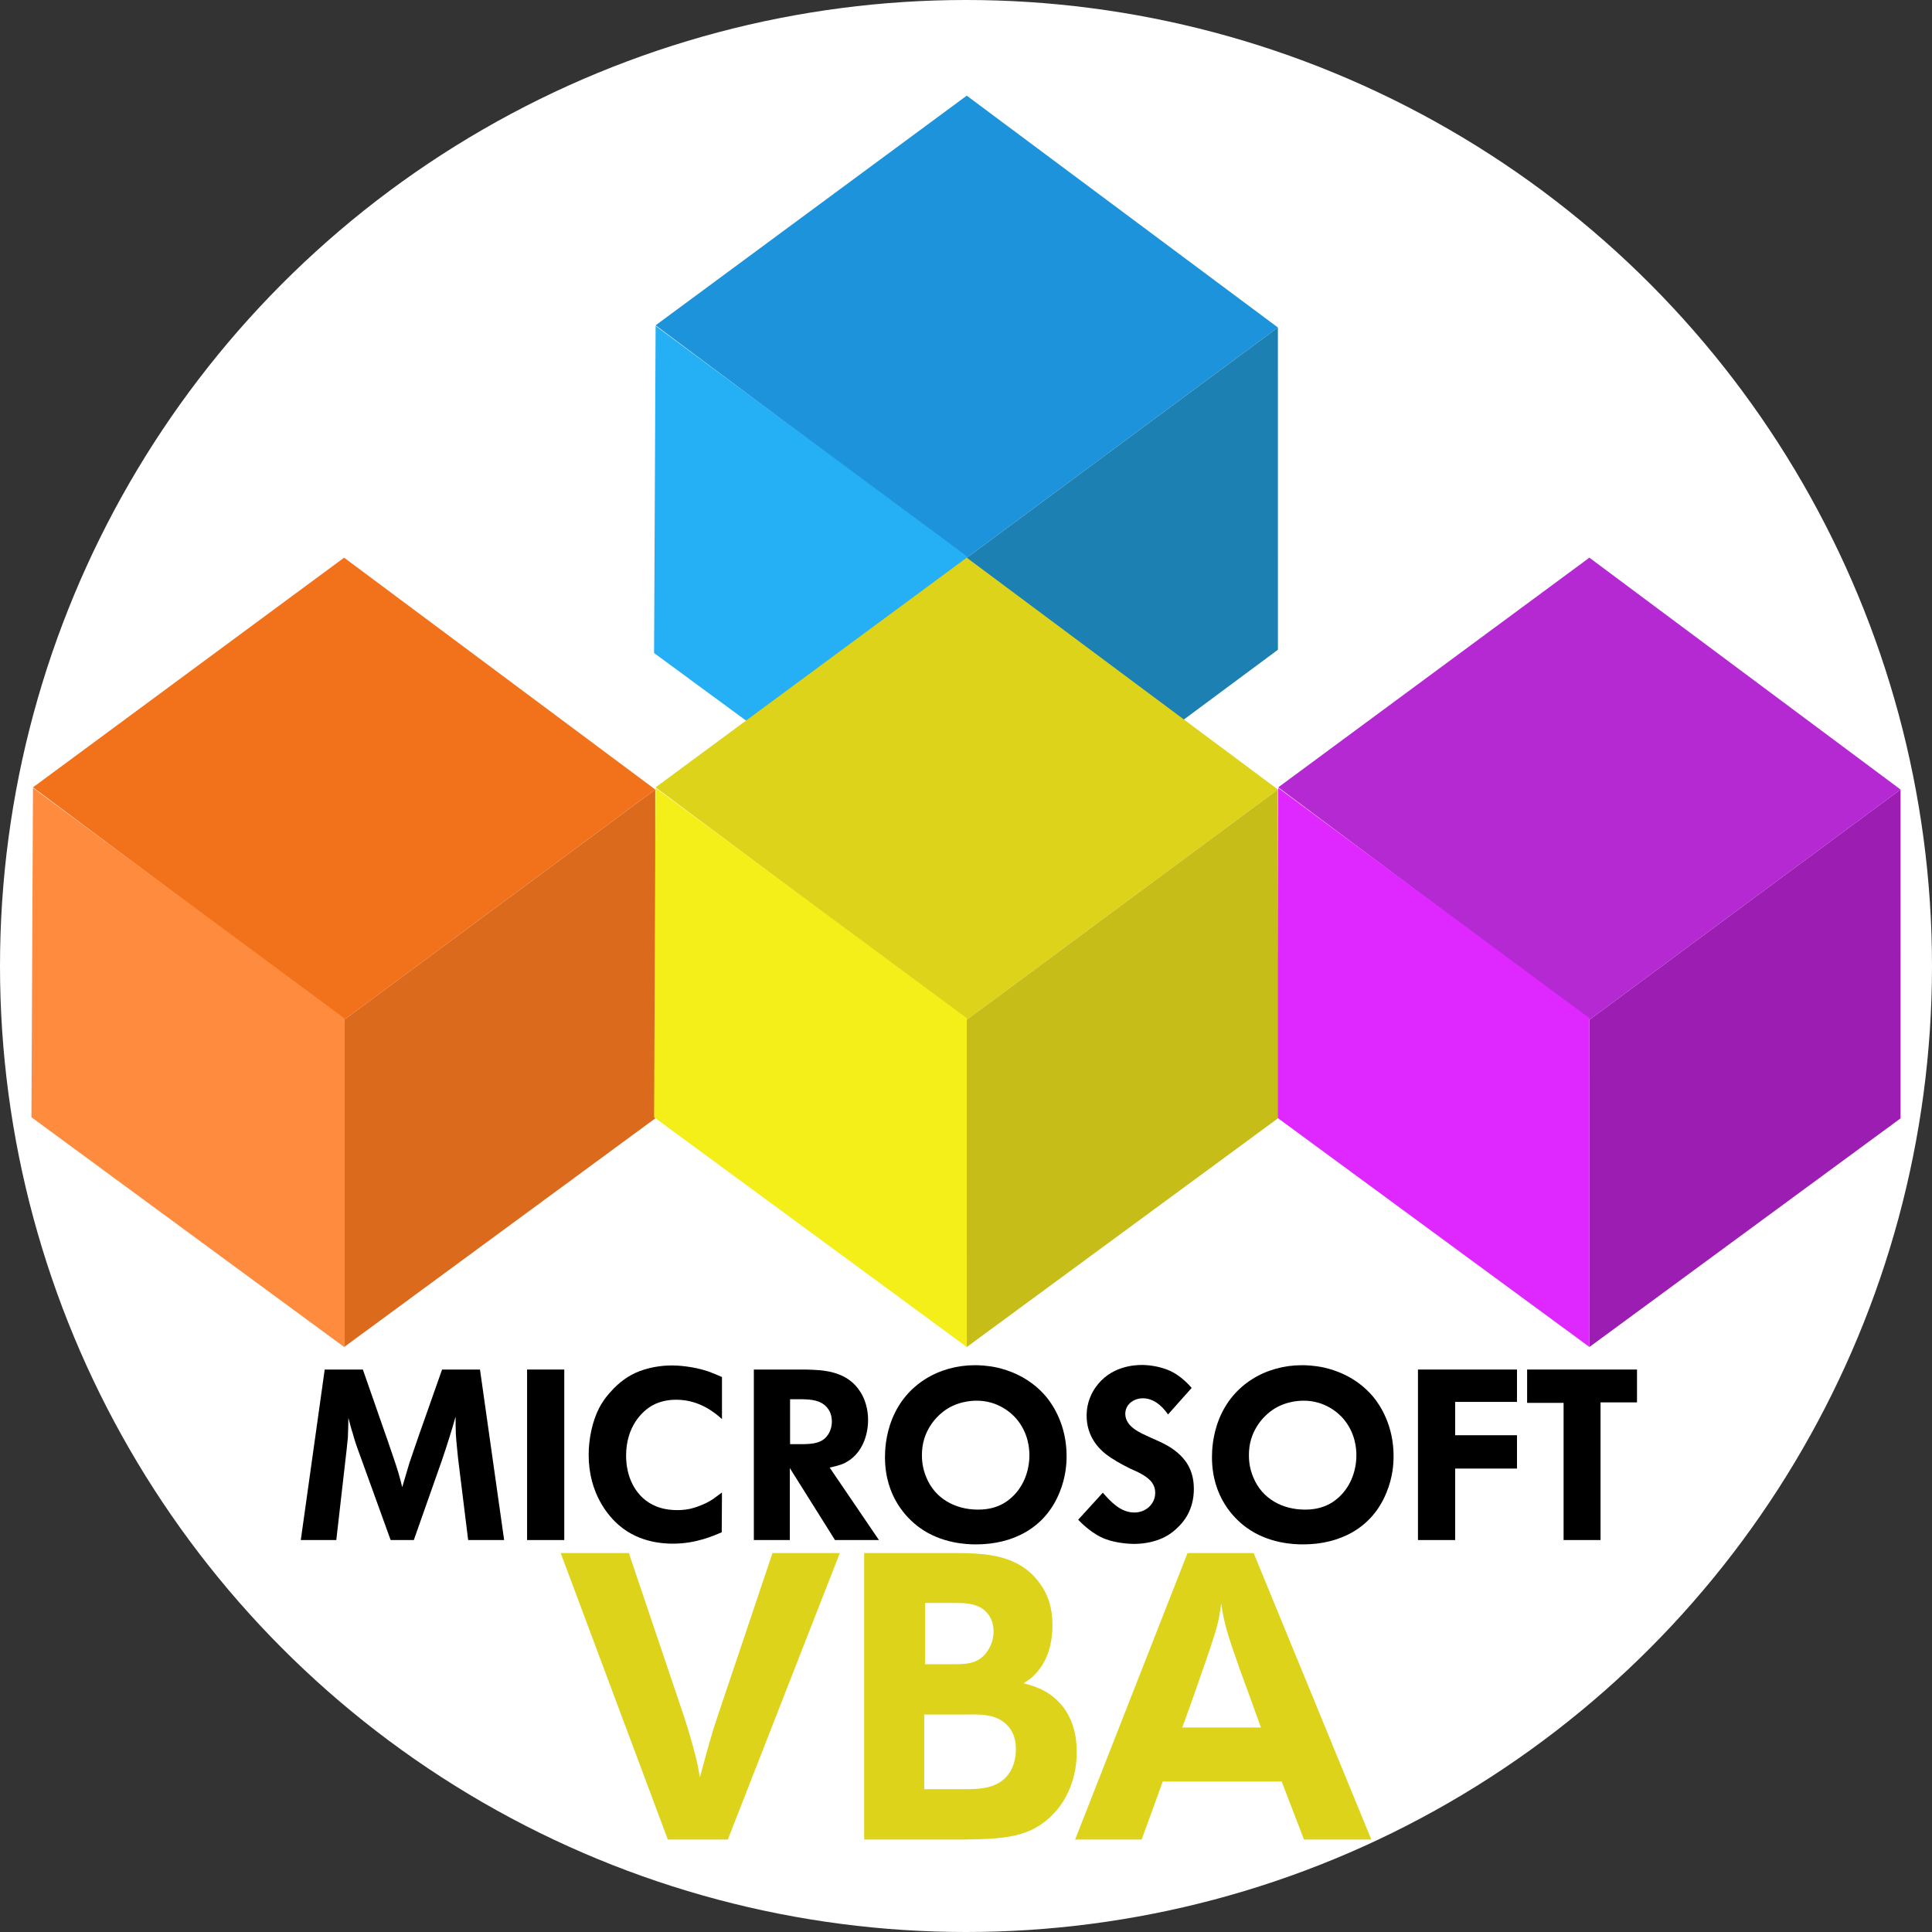 <?xml version="1.0" encoding="utf-8"?>
<!-- Generator: Adobe Illustrator 16.0.3, SVG Export Plug-In . SVG Version: 6.00 Build 0)  -->
<!DOCTYPE svg PUBLIC "-//W3C//DTD SVG 1.1//EN" "http://www.w3.org/Graphics/SVG/1.1/DTD/svg11.dtd">
<svg version="1.1" xmlns="http://www.w3.org/2000/svg" xmlns:xlink="http://www.w3.org/1999/xlink" x="0px" y="0px" width="1000px"
	 height="1000px" viewBox="0 0 1000 1000" enable-background="new 0 0 1000 1000" xml:space="preserve">
<rect x="0" y="0" width="1000" height="1000" fill="#333333" stroke="none"/>
<g id="Capa_4" display="none">
	<rect display="inline" width="1000" height="1000"/>
</g>
<g id="Capa_3">
	<circle fill="#FFFFFF" cx="500" cy="500" r="500"/>
</g>
<g id="Capa_1">
	<g>
		<g>
			<polygon fill="#1D93DB" points="500.402,288.687 339.345,168.385 500.381,49.509 661.439,169.508 			"/>
			<polygon fill="#1D80B2" points="500.413,455.784 500.402,288.687 661.439,169.508 661.45,336.303 			"/>
			<polygon fill="#25AFF4" points="500.413,456.923 338.55,338.006 339.345,168.687 500.402,287.85 			"/>
		</g>
		<g>
			<polygon fill="#F2721C" points="178.128,527.83 17.069,407.529 178.106,288.652 339.165,408.651 			"/>
			<polygon fill="#DB6A1D" points="178.138,697.205 178.128,527.83 339.165,408.651 339.175,578.863 			"/>
			<polygon fill="#FF8C3E" points="178.138,697.205 16.275,578.288 17.069,407.831 178.128,526.993 			"/>
		</g>
		<g>
			<polygon fill="#B529D3" points="822.678,527.83 661.619,407.529 822.654,288.652 983.715,408.651 			"/>
			<polygon fill="#9C1DB2" points="822.688,697.205 822.678,527.83 983.715,408.651 983.725,578.863 			"/>
			<polygon fill="#DF27FF" points="822.688,697.205 660.825,578.288 661.619,407.831 822.678,526.993 			"/>
		</g>
		<g>
			<polygon fill="#DDD31B" points="500.402,527.83 339.345,407.529 500.381,288.652 661.439,408.651 			"/>
			<polygon fill="#C6BD18" points="500.413,697.205 500.402,527.83 661.439,408.651 661.45,578.863 			"/>
			<polygon fill="#F4EE19" points="500.413,697.205 338.55,578.288 339.345,407.831 500.402,526.993 			"/>
		</g>
	</g>
</g>
<g id="Capa_2">
	<g>
		<path d="M200.942,746.499c1.75,5.25,3.625,10.375,5.25,15.75c0.75,2.5,1.375,5,2,7.5c1.25-4.25,2.5-8.375,3.75-12.625
			c1.5-4.5,3.125-9,4.625-13.5l12.25-34.75h19.625l12.5,88.25h-18.625l-5.25-42.5c-0.375-4.125-0.875-8.25-1.125-12.375
			c-0.125-3-0.125-6-0.125-9c-2.125,7.5-4.5,15-7,22.375l-14.625,41.5h-12l-16-44.25c-1.375-3.625-2.625-7.25-3.625-11
			c-0.875-2.625-1.5-5.25-2.25-8c0,3.375-0.125,6.625-0.25,10c-0.375,4.25-0.875,8.5-1.375,12.75l-4.625,40.5h-18.375l12.375-88.25
			h19.75L200.942,746.499z"/>
		<path d="M292.066,797.124h-19.25v-88.25h19.25V797.124z"/>
		<path d="M373.69,734.499c-3.125-2.75-11.25-10-23.625-10c-2.125,0-7.375,0.125-12.5,3c-5.25,3-13.5,10.875-13.5,26
			c0,2,0.125,6.125,1.75,11c2,5.875,8,17.125,24.625,17.125c1.25,0,3.5,0,6.625-0.625c2.25-0.5,7.875-2.25,12.25-5.25
			c1.375-1,2.875-2.125,4.375-3.25l-0.125,20.625c-4,1.625-13,5.875-25.25,5.875c-4.375,0-17.25-0.375-27.75-9.375
			c-5.75-4.875-15.875-16.625-15.875-36.625c0-7.875,1.75-17,5.375-24.125c1-1.875,2.75-5,6.25-8.75c4-4.5,9-8.25,14.625-10.375
			c7.125-2.75,14.25-3,16.75-3c2.875,0,10.875,0.375,19,3.125c2.375,0.875,4.75,1.875,7,2.875V734.499z"/>
		<path d="M413.814,708.874c2.375,0,4.625,0,7,0.125c9.5,0.375,18.75,2.5,24.375,11.25c3.875,5.875,4.125,12.375,4.125,14.75
			c0,8-3.125,16.625-10.125,21.125c-2.5,1.625-4.25,2.25-9.75,3.5l25.5,37.5h-22.75l-23.375-37.25v37.25h-18.625v-88.25H413.814z
			 M408.939,747.499h6.875c5.125-0.125,10.25-0.5,13.125-5.5c0.625-1.125,1.625-3.125,1.625-6.25c0-1.25-0.125-4.5-2.5-7.25
			c-3.25-3.75-8-4.125-12.625-4.25h-6.5V747.499z"/>
		<path d="M516.189,707.874c4.875,1.125,16.25,4.375,25.25,15c3.75,4.5,10.625,15,10.625,30.75c0,3.5-0.25,10.75-3.75,19.125
			c-7.5,18.25-24.125,26.625-43.125,26.625c-4.5,0-18-0.375-29.5-8.875c-6.25-4.625-17.625-15.75-17.625-36.25
			c0-3.375,0.25-11.25,3.75-19.875c7.125-17.75,24.125-27.75,42.875-27.75C506.439,706.624,511.189,706.749,516.189,707.874z
			 M487.939,730.874c-3.375,2.625-10.875,10-10.75,22.375c0,2,0.125,6.375,2.25,11.375c4.5,11.125,15.125,16.75,26.75,16.75
			c8.75,0,13.625-3.125,16.5-5.5c6.75-5.5,10.125-14.125,10.125-22.625c0-3.375-0.5-11.5-6.625-18.75c-2.5-3-9.625-9.625-20.875-9.5
			C502.564,724.999,494.564,725.499,487.939,730.874z"/>
		<path d="M604.563,732.124c-1-1.375-5.625-8.375-13-8.375c-4.75,0-9.125,3.125-9.125,8.125c0.125,6.875,8.375,10,12.625,12
			c8.375,3.625,10.875,5.125,14.375,8c3.375,2.875,8.5,8.25,8.5,18.75c0,11-5.375,17.25-8.5,20.125c-0.875,0.875-3.125,3-6.25,4.625
			c-6.5,3.5-13.75,3.75-16.125,3.75c-1.875,0-8.875-0.25-14.875-2.5c-7-2.625-12.625-8.5-14.125-10l12.75-14
			c4.125,4.625,9.125,10.25,16.375,10.25c5.75,0,10.75-4.25,10.75-10.25c0-1.875-0.5-3.5-1.5-5c-2.375-3.625-8.125-6-11.5-7.5
			c-4.5-2.25-8.875-4.625-12.75-7.625c-3.125-2.5-9.75-8.75-9.75-19.75c0-7.375,3-12.25,4.5-14.5c7.75-11.125,20-11.75,24.375-11.75
			c2,0,8.5,0.375,14.5,3.125c5.75,2.75,9.625,7.25,11,8.75L604.563,732.124z"/>
		<path d="M685.438,707.874c4.875,1.125,16.25,4.375,25.25,15c3.75,4.5,10.625,15,10.625,30.75c0,3.5-0.25,10.75-3.75,19.125
			c-7.5,18.25-24.125,26.625-43.125,26.625c-4.5,0-18-0.375-29.5-8.875c-6.25-4.625-17.625-15.75-17.625-36.25
			c0-3.375,0.25-11.25,3.75-19.875c7.125-17.75,24.125-27.75,42.875-27.75C675.688,706.624,680.438,706.749,685.438,707.874z
			 M657.188,730.874c-3.375,2.625-10.875,10-10.75,22.375c0,2,0.125,6.375,2.25,11.375c4.5,11.125,15.125,16.75,26.75,16.75
			c8.75,0,13.625-3.125,16.5-5.5c6.75-5.5,10.125-14.125,10.125-22.625c0-3.375-0.5-11.5-6.625-18.75c-2.5-3-9.625-9.625-20.875-9.5
			C671.813,724.999,663.813,725.499,657.188,730.874z"/>
		<path d="M785.187,708.874v16.75h-32v17.25h32v17.25h-32v37h-19.25v-88.25H785.187z"/>
		<path d="M847.311,708.874v17h-18.875v71.25h-19.125v-71h-18.875v-17.25H847.311z"/>
		<path fill="#DDD31B" d="M325.493,803.859l28.771,85.263c2.1,6.51,3.99,13.021,5.67,19.53c1.05,3.78,1.68,7.561,2.31,11.341
			c2.31-8.61,4.62-17.011,7.14-25.411c1.89-5.88,3.78-11.34,5.67-17.011l24.781-73.712h34.861l-57.962,148.265h-31.081
			l-55.442-148.265H325.493z"/>
		<path fill="#DDD31B" d="M493.491,803.859c16.38,0,33.391,0.63,44.312,15.12c6.72,8.82,6.93,18.061,6.93,22.261
			c0,9.66-2.52,19.111-9.66,26.041c-2.311,2.311-4.2,3.15-5.25,3.99c1.47,0.42,6.93,1.68,11.551,4.41
			c6.72,3.99,15.96,12.601,15.96,31.291c0,16.381-7.771,32.551-23.312,40.111c-8.189,3.78-16.59,4.83-34.44,5.04H447.29V803.859
			H493.491z M478.371,926.083h20.791c8.61,0,17.851-0.42,23.311-8.4c2.31-3.569,3.36-7.979,3.36-12.18c0-1.681,0-6.721-3.15-10.921
			c-5.25-7.14-13.86-7.35-21.631-7.14h-22.68V926.083z M478.791,861.401h15.541c6.931,0,12.81-0.63,17.011-7.141
			c1.05-1.68,2.939-5.04,2.939-9.87c0-2.311-0.42-7.561-5.25-11.341c-4.62-3.359-9.87-3.359-15.12-3.359h-15.121V861.401z"/>
		<path fill="#DDD31B" d="M648.894,803.859l60.902,148.265h-34.861l-11.551-30.031h-61.531l-10.921,30.031H556.49l58.172-148.265
			H648.894z M652.674,894.162c-3.57-10.08-7.351-20.16-10.921-30.031c-6.72-19.11-8.189-23.94-9.66-34.23
			c-0.42,2.939-0.84,6.09-1.47,9.03c-1.68,7.14-5.88,19.11-8.4,26.251c-3.36,9.66-6.72,19.32-10.29,28.98H652.674z"/>
	</g>
</g>
</svg>
